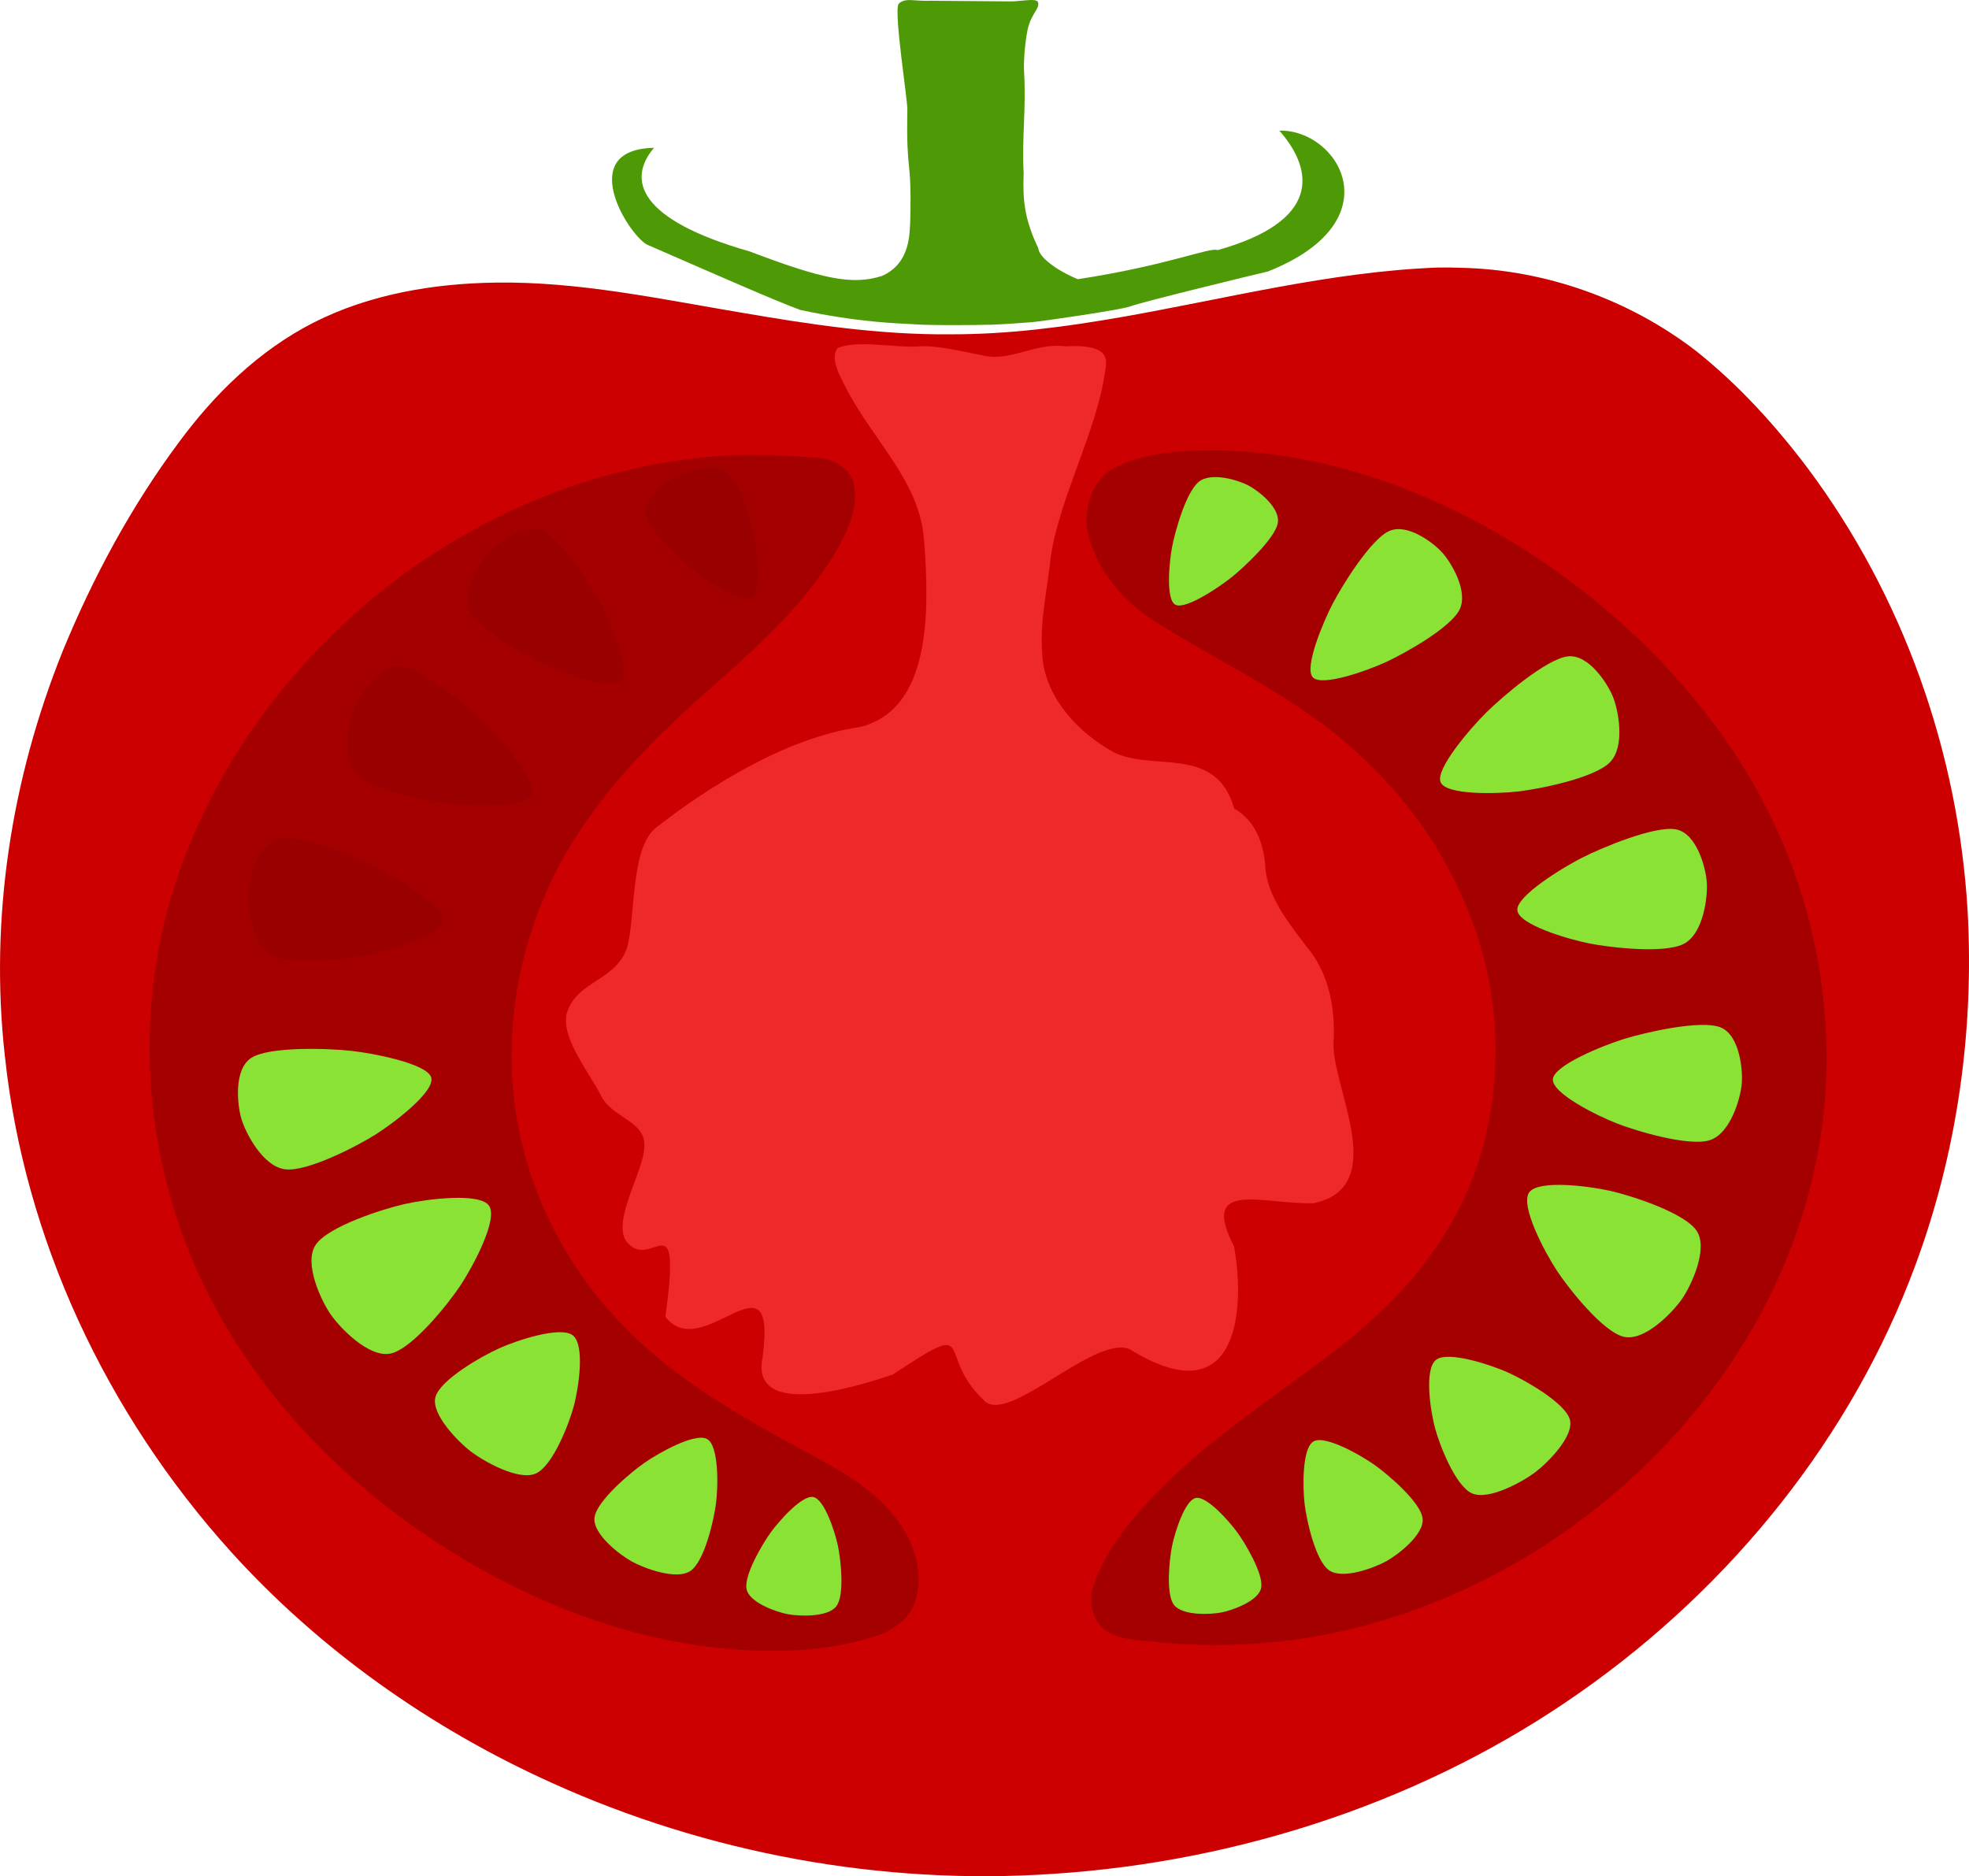<?xml version="1.0" encoding="UTF-8" standalone="no"?>
<!-- Created with Inkscape (http://www.inkscape.org/) -->

<svg
   xmlns:dc="http://purl.org/dc/elements/1.1/"
   xmlns:cc="http://creativecommons.org/ns#"
   xmlns:rdf="http://www.w3.org/1999/02/22-rdf-syntax-ns#"
   xmlns:svg="http://www.w3.org/2000/svg"
   xmlns="http://www.w3.org/2000/svg"
   xmlns:sodipodi="http://sodipodi.sourceforge.net/DTD/sodipodi-0.dtd"
   xmlns:inkscape="http://www.inkscape.org/namespaces/inkscape"
   id="svg3033"
   version="1.1"
   inkscape:version="0.48.3.1 r9886"
   width="150"
   height="142.936"
   sodipodi:docname="tom13.svg">
  <defs
     id="defs3037" />
  <sodipodi:namedview
     pagecolor="#ffffff"
     bordercolor="#666666"
     borderopacity="1"
     objecttolerance="10"
     gridtolerance="10"
     guidetolerance="10"
     inkscape:pageopacity="0"
     inkscape:pageshadow="2"
     inkscape:window-width="1598"
     inkscape:window-height="853"
     id="namedview3035"
     showgrid="false"
     inkscape:zoom="3.5661605"
     inkscape:cx="95.981955"
     inkscape:cy="64.301533"
     inkscape:window-x="0"
     inkscape:window-y="24"
     inkscape:window-maximized="0"
     inkscape:current-layer="svg3033"
     fit-margin-top="0"
     fit-margin-left="0"
     fit-margin-right="0"
     fit-margin-bottom="0" />
  <path
     style="fill:#cc0000;fill-opacity:1;fill-rule:nonzero;stroke-width:0.836;stroke-miterlimit:4"
     d="m 109.469,20.385 c -8.135,0.318 -16.024,2.367 -23.99,3.764 -4.329,0.758 -8.712,1.337 -13.123,1.319 -5.378,0.051 -10.721,-0.761 -16.001,-1.671 -6.133,-1.03 -12.277,-2.354 -18.542,-2.269 -4.787,0.063 -9.652,0.886 -13.903,3.037 -4.202,2.14 -7.582,5.466 -10.284,9.133 -3.653,4.911 -6.545,10.303 -8.842,15.888 -3.946,9.803 -5.588,20.465 -4.409,30.907 1.485,13.848 7.68,27.161 17.24,37.749 6.705,7.404 15.123,13.39 24.435,17.588 11.819,5.351 25.119,7.825 38.209,6.924 14.379,-0.938 28.521,-5.672 40.092,-13.807 11.648,-8.156 20.752,-19.57 25.54,-32.496 3.225,-8.675 4.516,-17.959 3.999,-27.129 -0.722,-11.991 -4.853,-23.85 -12.207,-33.694 -2.459,-3.249 -5.236,-6.315 -8.48,-8.892 -5.037,-3.885 -11.443,-6.211 -17.966,-6.336 -0.589,-0.02 -1.178,-0.03 -1.768,-0.015 z"
     id="path4249"
     inkscape:connector-curvature="0" />
  <path
     style="fill:#a40000;fill-opacity:1;fill-rule:nonzero;stroke-width:0.836;stroke-miterlimit:4"
     d="m 55.601,34.693 c -8.731,0.432 -17.218,3.636 -24.326,8.672 -7.914,5.655 -14.25,13.625 -17.533,22.816 -3.94,10.85 -2.838,23.325 2.662,33.441 4.128,7.631 10.5,13.903 17.82,18.489 6.621,4.156 14.17,7.032 22.011,7.568 3.552,0.241 7.196,0.048 10.594,-1.08 1.268,-0.437 2.487,-1.311 2.889,-2.648 0.714,-2.128 -0.083,-4.453 -1.383,-6.179 -1.831,-2.469 -4.625,-3.918 -7.273,-5.341 -4.752,-2.59 -9.56,-5.314 -13.368,-9.213 -2.777,-2.782 -5.012,-6.094 -6.514,-9.74 -1.733,-4.138 -2.489,-8.759 -2.121,-13.268 0.375,-5.262 2.135,-10.405 5.035,-14.804 2.76,-4.215 6.373,-7.783 10.157,-11.076 3.655,-3.268 7.435,-6.606 9.8,-10.975 0.735,-1.412 1.391,-3.074 0.946,-4.676 -0.487,-1.273 -1.925,-1.886 -3.219,-1.829 -2.055,-0.186 -4.118,-0.181 -6.179,-0.158 z"
     id="path4259"
     inkscape:connector-curvature="0" />
  <path
     style="fill:#a40000;fill-opacity:1;fill-rule:nonzero;stroke-width:0.836;stroke-miterlimit:4"
     d="m 91.455,34.318 c -2.412,0.079 -4.95,0.304 -7.044,1.618 -1.636,1.303 -2.015,3.732 -1.256,5.612 0.89,2.561 2.858,4.623 5.152,6.005 2.582,1.596 5.253,3.043 7.868,4.586 2.087,1.27 4.164,2.591 6.042,4.174 3.273,2.75 6.129,6.062 8.116,9.86 1.444,2.666 2.51,5.52 3.087,8.501 0.777,3.965 0.655,8.094 -0.273,12.023 -0.837,3.458 -2.44,6.711 -4.611,9.526 -2.176,2.881 -4.922,5.27 -7.813,7.408 -4.35,3.293 -8.98,6.29 -12.765,10.259 -1.981,2.065 -3.852,4.374 -4.728,7.14 -0.308,1.227 0.088,2.717 1.255,3.351 1.206,0.667 2.63,0.539 3.95,0.748 5.437,0.517 10.968,0.014 16.221,-1.483 5.17,-1.468 10.082,-3.82 14.484,-6.902 6.16,-4.3 11.372,-9.992 14.963,-16.6 2.999,-5.563 4.806,-11.797 5.02,-18.125 0.227,-6.656 -1.163,-13.359 -4.018,-19.376 -2.792,-5.894 -6.965,-11.068 -11.825,-15.388 -5.019,-4.433 -10.816,-8.019 -17.105,-10.342 -4.7,-1.72 -9.704,-2.707 -14.72,-2.595 z"
     id="path4259-7"
     inkscape:connector-curvature="0" />
  <path
     style="fill:#ef2929;fill-opacity:1;fill-rule:nonzero;stroke-width:0.836;stroke-miterlimit:4"
     inkscape:transform-center-x="7.7348125"
     inkscape:transform-center-y="-1.3804749"
     d="m 70.148,26.378 c -1.733,0.184 -4.757,-0.535 -6.341,0.142 -0.672,0.848 0.384,2.488 0.774,3.289 2.095,3.917 5.473,6.932 5.808,11.275 0.435,5.542 0.543,12.993 -4.909,14.311 -5.624,0.8 -11.59,4.596 -15.533,7.684 -1.976,1.618 -1.504,7.028 -2.213,9.231 -0.944,2.466 -3.837,2.422 -4.577,4.938 -0.383,1.897 1.73,4.452 2.603,6.174 0.832,1.755 3.374,1.938 3.327,3.838 0.071,1.824 -2.717,6.063 -1.212,7.493 1.842,1.947 4.049,-3.431 2.818,5.56 2.802,3.719 8.541,-5.423 7.402,3.084 -0.825,4.026 4.782,3.06 9.913,1.324 6.641,-4.382 3.173,-1.617 6.917,1.929 1.822,2.151 8.993,-5.576 11.423,-3.691 7.986,4.765 8.536,-3.215 7.662,-8.003 -2.663,-5.162 2.24,-3.176 6.07,-3.29 6.016,-1.282 1.134,-9.234 1.524,-12.509 0.095,-2.468 -0.369,-5.069 -2.133,-7.121 -1.432,-1.899 -3.027,-3.899 -3.093,-6.218 -0.156,-1.569 -0.712,-3.289 -2.364,-4.226 -1.397,-5.043 -6.571,-2.627 -9.494,-4.466 -2.878,-1.705 -5.044,-4.434 -5.129,-7.429 -0.182,-2.46 0.418,-4.894 0.667,-7.336 0.686,-4.506 3.459,-9.457 4.117,-13.965 0.057,-0.69 0.771,-2.216 -2.993,-2.013 -2.472,-0.3 -4.199,1.269 -6.505,0.654 -1.269,-0.243 -3.222,-0.714 -4.529,-0.658 z"
     id="path4295"
     inkscape:connector-curvature="0"
     sodipodi:nodetypes="ccccccccccccccccccccccccccccc" />
  <path
     style="fill:#4e9a06;fill-opacity:1;fill-rule:nonzero;stroke-width:0.836;stroke-miterlimit:4"
     d="m 70.178,0.05 c -0.671,-0.007 -1.26,-0.194 -1.717,0.234 -0.395,0.597 0.701,7.416 0.662,8.096 -0.095,5.112 0.341,3.328 0.22,8.439 -0.054,0.934 0.031,3.239 -2.149,4.201 -2.289,0.741 -4.631,0.201 -10.095,-1.869 -8.456,-2.409 -9.348,-5.447 -7.279,-7.888 -5.894,0.112 -2.125,6.376 -0.581,7.35 5.747,2.501 9.57,4.197 11.704,4.993 4.409,0.959 7.551,1.032 8.51,1.088 1.358,0.109 4.763,0.081 6.124,0.042 1.023,-0.035 2.043,-0.122 3.064,-0.193 0.679,-0.06 6.874,-0.947 7.499,-1.212 0.98,-0.363 9.43,-2.412 10.456,-2.65 9.648,-3.83 5.375,-10.836 0.865,-10.73 2.71,3.087 3.094,6.924 -4.704,9.106 -0.548,-0.26 -3.706,1.147 -10.648,2.215 -1.645,-0.689 -2.959,-1.676 -3.013,-2.365 -1.085,-2.272 -1.185,-3.746 -1.114,-5.706 -0.144,-2.681 0.199,-4.978 0.035,-7.658 -0.056,-0.956 0.076,-2.296 0.26,-3.249 0.257,-1.255 0.964,-1.632 0.8,-2.134 -0.159,-0.333 -1.303,-0.038 -2.172,-0.054 -2.204,-0.013 -3.785,-0.026 -5.989,-0.049 l -0.439,0.005 z"
     id="rect4298"
     inkscape:connector-curvature="0"
     sodipodi:nodetypes="cccccccccccccccccccccccccc" />
  <path
     sodipodi:type="star"
     style="opacity:0.061;fill:#000000;fill-opacity:1;fill-rule:nonzero;stroke-width:0.836;stroke-miterlimit:4;stroke-dasharray:none"
     id="path4308-5"
     sodipodi:sides="3"
     sodipodi:cx="1085.0012"
     sodipodi:cy="-433.65009"
     sodipodi:r1="57.000576"
     sodipodi:r2="42.636433"
     sodipodi:arg1="2.1279207"
     sodipodi:arg2="3.1811299"
     inkscape:flatsided="false"
     inkscape:rounded="0.24"
     inkscape:randomized="0"
     d="m 1054.862,-385.269 c -10.471,-6.61 -12.879,-37.69 -12.464,-50.066 0.411,-12.257 4.918,-42.899 15.774,-48.606 10.96,-5.763 39.081,7.692 49.591,14.239 10.41,6.485 34.692,25.709 34.208,37.963 -0.489,12.373 -26.201,29.999 -37.127,35.827 -10.821,5.773 -39.61,17.19 -49.981,10.643 z"
     transform="matrix(0.104,0.095,-0.053,0.066,-94.289,-28.144)" />
  <path
     sodipodi:type="star"
     style="opacity:0.061;fill:#000000;fill-opacity:1;fill-rule:nonzero;stroke-width:0.836;stroke-miterlimit:4;stroke-dasharray:none"
     id="path4308-5-5"
     sodipodi:sides="3"
     sodipodi:cx="1085.0012"
     sodipodi:cy="-433.65009"
     sodipodi:r1="57.000576"
     sodipodi:r2="42.636433"
     sodipodi:arg1="2.1279207"
     sodipodi:arg2="3.1811299"
     inkscape:flatsided="false"
     inkscape:rounded="0.24"
     inkscape:randomized="0"
     d="m 1054.862,-385.269 c -10.471,-6.61 -12.879,-37.69 -12.464,-50.066 0.411,-12.257 4.918,-42.899 15.774,-48.606 10.96,-5.763 39.081,7.692 49.591,14.239 10.41,6.485 34.692,25.709 34.208,37.963 -0.489,12.373 -26.201,29.999 -37.127,35.827 -10.821,5.773 -39.61,17.19 -49.981,10.643 z"
     inkscape:transform-center-x="38.178554"
     transform="matrix(0.137,0.063,-0.029,0.086,-128.457,25.707)"
     inkscape:transform-center-y="-22.621606" />
  <path
     sodipodi:type="star"
     style="opacity:0.061;fill:#000000;fill-opacity:1;fill-rule:nonzero;stroke-width:0.836;stroke-miterlimit:4;stroke-dasharray:none"
     id="path4308-5-9"
     sodipodi:sides="3"
     sodipodi:cx="1085.0012"
     sodipodi:cy="-433.65009"
     sodipodi:r1="57.000576"
     sodipodi:r2="42.636433"
     sodipodi:arg1="2.1279207"
     sodipodi:arg2="3.1811299"
     inkscape:flatsided="false"
     inkscape:rounded="0.24"
     inkscape:randomized="0"
     d="m 1054.862,-385.269 c -10.471,-6.61 -12.879,-37.69 -12.464,-50.066 0.411,-12.257 4.918,-42.899 15.774,-48.606 10.96,-5.763 39.081,7.692 49.591,14.239 10.41,6.485 34.692,25.709 34.208,37.963 -0.489,12.373 -26.201,29.999 -37.127,35.827 -10.821,5.773 -39.61,17.19 -49.981,10.643 z"
     transform="matrix(0.06,0.092,-0.061,0.036,-37.605,-43.933)" />
  <path
     sodipodi:type="star"
     style="opacity:0.061;fill:#000000;fill-opacity:1;fill-rule:nonzero;stroke-width:0.836;stroke-miterlimit:4;stroke-dasharray:none"
     id="path4308-5-5-6"
     sodipodi:sides="3"
     sodipodi:cx="1085.0012"
     sodipodi:cy="-433.65009"
     sodipodi:r1="57.000576"
     sodipodi:r2="42.636433"
     sodipodi:arg1="2.1279207"
     sodipodi:arg2="3.1811299"
     inkscape:flatsided="false"
     inkscape:rounded="0.24"
     inkscape:randomized="0"
     d="m 1054.862,-385.269 c -10.471,-6.61 -12.879,-37.69 -12.464,-50.066 0.411,-12.257 4.918,-42.899 15.774,-48.606 10.96,-5.763 39.081,7.692 49.591,14.239 10.41,6.485 34.692,25.709 34.208,37.963 -0.489,12.373 -26.201,29.999 -37.127,35.827 -10.821,5.773 -39.61,17.19 -49.981,10.643 z"
     transform="matrix(0.149,0.018,-9.7639501e-4,0.091,-136.832,88.865)"
     inkscape:transform-center-y="-0.89867261"
     inkscape:transform-center-x="-0.19646273" />
  <path
     sodipodi:type="star"
     style="opacity:1;fill:#8ae234;fill-opacity:1;fill-rule:nonzero;stroke-width:0.836;stroke-miterlimit:4;stroke-dasharray:none"
     id="path4308-5-5-6-7"
     sodipodi:sides="3"
     sodipodi:cx="1085.0012"
     sodipodi:cy="-433.65009"
     sodipodi:r1="57.000576"
     sodipodi:r2="42.636433"
     sodipodi:arg1="2.1279207"
     sodipodi:arg2="3.1811299"
     inkscape:flatsided="false"
     inkscape:rounded="0.24"
     inkscape:randomized="0"
     d="m 1054.862,-385.269 c -10.471,-6.61 -12.879,-37.69 -12.464,-50.066 0.411,-12.257 4.918,-42.899 15.774,-48.606 10.96,-5.763 39.081,7.692 49.591,14.239 10.41,6.485 34.692,25.709 34.208,37.963 -0.489,12.373 -26.201,29.999 -37.127,35.827 -10.821,5.773 -39.61,17.19 -49.981,10.643 z"
     transform="matrix(0.144,-0.035,0.031,0.085,-118.211,158.752)"
     inkscape:transform-center-y="0.44651208"
     inkscape:transform-center-x="0.057065685" />
  <path
     sodipodi:type="star"
     style="opacity:1;fill:#8ae234;fill-opacity:1;fill-rule:nonzero;stroke-width:0.836;stroke-miterlimit:4;stroke-dasharray:none"
     id="path4308-5-5-6-7-8"
     sodipodi:sides="3"
     sodipodi:cx="1085.0012"
     sodipodi:cy="-433.65009"
     sodipodi:r1="57.000576"
     sodipodi:r2="42.636433"
     sodipodi:arg1="2.1279207"
     sodipodi:arg2="3.1811299"
     inkscape:flatsided="false"
     inkscape:rounded="0.24"
     inkscape:randomized="0"
     d="m 1054.862,-385.269 c -10.471,-6.61 -12.879,-37.69 -12.464,-50.066 0.411,-12.257 4.918,-42.899 15.774,-48.606 10.96,-5.763 39.081,7.692 49.591,14.239 10.41,6.485 34.692,25.709 34.208,37.963 -0.489,12.373 -26.201,29.999 -37.127,35.827 -10.821,5.773 -39.61,17.19 -49.981,10.643 z"
     transform="matrix(0.119,-0.086,0.062,0.081,-71.869,225.039)"
     inkscape:transform-center-y="0.77368164"
     inkscape:transform-center-x="0.73629317" />
  <path
     sodipodi:type="star"
     style="opacity:1;fill:#8ae234;fill-opacity:1;fill-rule:nonzero;stroke-width:0.836;stroke-miterlimit:4;stroke-dasharray:none"
     id="path4308-5-5-6-7-8-5"
     sodipodi:sides="3"
     sodipodi:cx="1085.0012"
     sodipodi:cy="-433.65009"
     sodipodi:r1="57.000576"
     sodipodi:r2="42.636433"
     sodipodi:arg1="2.1279207"
     sodipodi:arg2="3.1811299"
     inkscape:flatsided="false"
     inkscape:rounded="0.24"
     inkscape:randomized="0"
     d="m 1054.862,-385.269 c -10.471,-6.61 -12.879,-37.69 -12.464,-50.066 0.411,-12.257 4.918,-42.899 15.774,-48.606 10.96,-5.763 39.081,7.692 49.591,14.239 10.41,6.485 34.692,25.709 34.208,37.963 -0.489,12.373 -26.201,29.999 -37.127,35.827 -10.821,5.773 -39.61,17.19 -49.981,10.643 z"
     transform="matrix(0.075,-0.091,0.08,0.056,-7.474,229.825)"
     inkscape:transform-center-y="0.4339315"
     inkscape:transform-center-x="1.3311443" />
  <path
     sodipodi:type="star"
     style="opacity:1;fill:#8ae234;fill-opacity:1;fill-rule:nonzero;stroke-width:0.836;stroke-miterlimit:4;stroke-dasharray:none"
     id="path4308-5-5-6-7-8-5-9"
     sodipodi:sides="3"
     sodipodi:cx="1085.0012"
     sodipodi:cy="-433.65009"
     sodipodi:r1="57.000576"
     sodipodi:r2="42.636433"
     sodipodi:arg1="2.1279207"
     sodipodi:arg2="3.1811299"
     inkscape:flatsided="false"
     inkscape:rounded="0.24"
     inkscape:randomized="0"
     d="m 1054.862,-385.269 c -10.471,-6.61 -12.879,-37.69 -12.464,-50.066 0.411,-12.257 4.918,-42.899 15.774,-48.606 10.96,-5.763 39.081,7.692 49.591,14.239 10.41,6.485 34.692,25.709 34.208,37.963 -0.489,12.373 -26.201,29.999 -37.127,35.827 -10.821,5.773 -39.61,17.19 -49.981,10.643 z"
     transform="matrix(0.055,-0.095,0.076,0.038,23.871,234.524)"
     inkscape:transform-center-y="0.16400643"
     inkscape:transform-center-x="1.2669741" />
  <path
     sodipodi:type="star"
     style="opacity:1;fill:#8ae234;fill-opacity:1;fill-rule:nonzero;stroke-width:0.836;stroke-miterlimit:4;stroke-dasharray:none"
     id="path4308-5-5-6-7-8-5-9-3"
     sodipodi:sides="3"
     sodipodi:cx="1085.0012"
     sodipodi:cy="-433.65009"
     sodipodi:r1="57.000576"
     sodipodi:r2="42.636433"
     sodipodi:arg1="2.1279207"
     sodipodi:arg2="3.1811299"
     inkscape:flatsided="false"
     inkscape:rounded="0.24"
     inkscape:randomized="0"
     d="m 1054.862,-385.269 c -10.471,-6.61 -12.879,-37.69 -12.464,-50.066 0.411,-12.257 4.918,-42.899 15.774,-48.606 10.96,-5.763 39.081,7.692 49.591,14.239 10.41,6.485 34.692,25.709 34.208,37.963 -0.489,12.373 -26.201,29.999 -37.127,35.827 -10.821,5.773 -39.61,17.19 -49.981,10.643 z"
     transform="matrix(0.017,-0.09,0.07,0.01,72.761,221.143)"
     inkscape:transform-center-y="-0.110132"
     inkscape:transform-center-x="0.76603818" />
  <path
     sodipodi:type="star"
     style="opacity:1;fill:#8ae234;fill-opacity:1;fill-rule:nonzero;stroke-width:0.836;stroke-miterlimit:4;stroke-dasharray:none"
     id="path4308-5-7"
     sodipodi:sides="3"
     sodipodi:cx="1085.0012"
     sodipodi:cy="-433.65009"
     sodipodi:r1="57.000576"
     sodipodi:r2="42.636433"
     sodipodi:arg1="2.1279207"
     sodipodi:arg2="3.1811299"
     inkscape:flatsided="false"
     inkscape:rounded="0.24"
     inkscape:randomized="0"
     d="m 1054.862,-385.269 c -10.471,-6.61 -12.879,-37.69 -12.464,-50.066 0.411,-12.257 4.918,-42.899 15.774,-48.606 10.96,-5.763 39.081,7.692 49.591,14.239 10.41,6.485 34.692,25.709 34.208,37.963 -0.489,12.373 -26.201,29.999 -37.127,35.827 -10.821,5.773 -39.61,17.19 -49.981,10.643 z"
     transform="matrix(-0.101,0.093,0.051,0.064,237.366,-26.974)" />
  <path
     sodipodi:type="star"
     style="opacity:1;fill:#8ae234;fill-opacity:1;fill-rule:nonzero;stroke-width:0.836;stroke-miterlimit:4;stroke-dasharray:none"
     id="path4308-5-5-8"
     sodipodi:sides="3"
     sodipodi:cx="1085.0012"
     sodipodi:cy="-433.65009"
     sodipodi:r1="57.000576"
     sodipodi:r2="42.636433"
     sodipodi:arg1="2.1279207"
     sodipodi:arg2="3.1811299"
     inkscape:flatsided="false"
     inkscape:rounded="0.24"
     inkscape:randomized="0"
     d="m 1054.862,-385.269 c -10.471,-6.61 -12.879,-37.69 -12.464,-50.066 0.411,-12.257 4.918,-42.899 15.774,-48.606 10.96,-5.763 39.081,7.692 49.591,14.239 10.41,6.485 34.692,25.709 34.208,37.963 -0.489,12.373 -26.201,29.999 -37.127,35.827 -10.821,5.773 -39.61,17.19 -49.981,10.643 z"
     inkscape:transform-center-x="-37.085163"
     transform="matrix(-0.133,0.062,0.028,0.084,273.715,25.05)"
     inkscape:transform-center-y="-22.07565" />
  <path
     sodipodi:type="star"
     style="opacity:1;fill:#8ae234;fill-opacity:1;fill-rule:nonzero;stroke-width:0.836;stroke-miterlimit:4;stroke-dasharray:none"
     id="path4308-5-9-6"
     sodipodi:sides="3"
     sodipodi:cx="1085.0012"
     sodipodi:cy="-433.65009"
     sodipodi:r1="57.000576"
     sodipodi:r2="42.636433"
     sodipodi:arg1="2.1279207"
     sodipodi:arg2="3.1811299"
     inkscape:flatsided="false"
     inkscape:rounded="0.24"
     inkscape:randomized="0"
     d="m 1054.862,-385.269 c -10.471,-6.61 -12.879,-37.69 -12.464,-50.066 0.411,-12.257 4.918,-42.899 15.774,-48.606 10.96,-5.763 39.081,7.692 49.591,14.239 10.41,6.485 34.692,25.709 34.208,37.963 -0.489,12.373 -26.201,29.999 -37.127,35.827 -10.821,5.773 -39.61,17.19 -49.981,10.643 z"
     transform="matrix(-0.058,0.09,0.059,0.035,181.253,-41.593)" />
  <path
     sodipodi:type="star"
     style="opacity:1;fill:#8ae234;fill-opacity:1;fill-rule:nonzero;stroke-width:0.836;stroke-miterlimit:4;stroke-dasharray:none"
     id="path4308-5-5-6-2"
     sodipodi:sides="3"
     sodipodi:cx="1085.0012"
     sodipodi:cy="-433.65009"
     sodipodi:r1="57.000576"
     sodipodi:r2="42.636433"
     sodipodi:arg1="2.1279207"
     sodipodi:arg2="3.1811299"
     inkscape:flatsided="false"
     inkscape:rounded="0.24"
     inkscape:randomized="0"
     d="m 1054.862,-385.269 c -10.471,-6.61 -12.879,-37.69 -12.464,-50.066 0.411,-12.257 4.918,-42.899 15.774,-48.606 10.96,-5.763 39.081,7.692 49.591,14.239 10.41,6.485 34.692,25.709 34.208,37.963 -0.489,12.373 -26.201,29.999 -37.127,35.827 -10.821,5.773 -39.61,17.19 -49.981,10.643 z"
     transform="matrix(-0.145,0.018,9.4843001e-4,0.089,281.587,87.211)"
     inkscape:transform-center-y="-0.87697618"
     inkscape:transform-center-x="0.19082764" />
  <path
     sodipodi:type="star"
     style="opacity:1;fill:#8ae234;fill-opacity:1;fill-rule:nonzero;stroke-width:0.836;stroke-miterlimit:4;stroke-dasharray:none"
     id="path4308-5-5-6-7-3"
     sodipodi:sides="3"
     sodipodi:cx="1085.0012"
     sodipodi:cy="-433.65009"
     sodipodi:r1="57.000576"
     sodipodi:r2="42.636433"
     sodipodi:arg1="2.1279207"
     sodipodi:arg2="3.1811299"
     inkscape:flatsided="false"
     inkscape:rounded="0.24"
     inkscape:randomized="0"
     d="m 1054.862,-385.269 c -10.471,-6.61 -12.879,-37.69 -12.464,-50.066 0.411,-12.257 4.918,-42.899 15.774,-48.606 10.96,-5.763 39.081,7.692 49.591,14.239 10.41,6.485 34.692,25.709 34.208,37.963 -0.489,12.373 -26.201,29.999 -37.127,35.827 -10.821,5.773 -39.61,17.19 -49.981,10.643 z"
     transform="matrix(-0.144,-0.007,-0.013,0.087,277.132,127.769)"
     inkscape:transform-center-y="-0.23929018"
     inkscape:transform-center-x="0.12619884" />
  <path
     sodipodi:type="star"
     style="opacity:1;fill:#8ae234;fill-opacity:1;fill-rule:nonzero;stroke-width:0.836;stroke-miterlimit:4;stroke-dasharray:none"
     id="path4308-5-5-6-7-8-8"
     sodipodi:sides="3"
     sodipodi:cx="1085.0012"
     sodipodi:cy="-433.65009"
     sodipodi:r1="57.000576"
     sodipodi:r2="42.636433"
     sodipodi:arg1="2.1279207"
     sodipodi:arg2="3.1811299"
     inkscape:flatsided="false"
     inkscape:rounded="0.24"
     inkscape:randomized="0"
     d="m 1054.862,-385.269 c -10.471,-6.61 -12.879,-37.69 -12.464,-50.066 0.411,-12.257 4.918,-42.899 15.774,-48.606 10.96,-5.763 39.081,7.692 49.591,14.239 10.41,6.485 34.692,25.709 34.208,37.963 -0.489,12.373 -26.201,29.999 -37.127,35.827 -10.821,5.773 -39.61,17.19 -49.981,10.643 z"
     transform="matrix(-0.115,-0.084,-0.06,0.079,221.907,220.888)"
     inkscape:transform-center-y="0.75501454"
     inkscape:transform-center-x="-0.71520545" />
  <path
     sodipodi:type="star"
     style="opacity:1;fill:#8ae234;fill-opacity:1;fill-rule:nonzero;stroke-width:0.836;stroke-miterlimit:4;stroke-dasharray:none"
     id="path4308-5-5-6-7-8-5-1"
     sodipodi:sides="3"
     sodipodi:cx="1085.0012"
     sodipodi:cy="-433.65009"
     sodipodi:r1="57.000576"
     sodipodi:r2="42.636433"
     sodipodi:arg1="2.1279207"
     sodipodi:arg2="3.1811299"
     inkscape:flatsided="false"
     inkscape:rounded="0.24"
     inkscape:randomized="0"
     d="m 1054.862,-385.269 c -10.471,-6.61 -12.879,-37.69 -12.464,-50.066 0.411,-12.257 4.918,-42.899 15.774,-48.606 10.96,-5.763 39.081,7.692 49.591,14.239 10.41,6.485 34.692,25.709 34.208,37.963 -0.489,12.373 -26.201,29.999 -37.127,35.827 -10.821,5.773 -39.61,17.19 -49.981,10.643 z"
     transform="matrix(-0.073,-0.088,-0.078,0.054,159.093,227.401)"
     inkscape:transform-center-y="0.42346147"
     inkscape:transform-center-x="-1.2930228" />
  <path
     sodipodi:type="star"
     style="opacity:1;fill:#8ae234;fill-opacity:1;fill-rule:nonzero;stroke-width:0.836;stroke-miterlimit:4;stroke-dasharray:none"
     id="path4308-5-5-6-7-8-5-9-4"
     sodipodi:sides="3"
     sodipodi:cx="1085.0012"
     sodipodi:cy="-433.65009"
     sodipodi:r1="57.000576"
     sodipodi:r2="42.636433"
     sodipodi:arg1="2.1279207"
     sodipodi:arg2="3.1811299"
     inkscape:flatsided="false"
     inkscape:rounded="0.24"
     inkscape:randomized="0"
     d="m 1054.862,-385.269 c -10.471,-6.61 -12.879,-37.69 -12.464,-50.066 0.411,-12.257 4.918,-42.899 15.774,-48.606 10.96,-5.763 39.081,7.692 49.591,14.239 10.41,6.485 34.692,25.709 34.208,37.963 -0.489,12.373 -26.201,29.999 -37.127,35.827 -10.821,5.773 -39.61,17.19 -49.981,10.643 z"
     transform="matrix(-0.053,-0.093,-0.074,0.037,128.646,231.987)"
     inkscape:transform-center-y="0.16004745"
     inkscape:transform-center-x="-1.2306966" />
  <path
     sodipodi:type="star"
     style="opacity:1;fill:#8ae234;fill-opacity:1;fill-rule:nonzero;stroke-width:0.836;stroke-miterlimit:4;stroke-dasharray:none"
     id="path4308-5-5-6-7-8-5-9-3-5"
     sodipodi:sides="3"
     sodipodi:cx="1085.0012"
     sodipodi:cy="-433.65009"
     sodipodi:r1="57.000576"
     sodipodi:r2="42.636433"
     sodipodi:arg1="2.1279207"
     sodipodi:arg2="3.1811299"
     inkscape:flatsided="false"
     inkscape:rounded="0.24"
     inkscape:randomized="0"
     d="m 1054.862,-385.269 c -10.471,-6.61 -12.879,-37.69 -12.464,-50.066 0.411,-12.257 4.918,-42.899 15.774,-48.606 10.96,-5.763 39.081,7.692 49.591,14.239 10.41,6.485 34.692,25.709 34.208,37.963 -0.489,12.373 -26.201,29.999 -37.127,35.827 -10.821,5.773 -39.61,17.19 -49.981,10.643 z"
     transform="matrix(-0.017,-0.088,-0.068,0.01,81.156,218.929)"
     inkscape:transform-center-y="-0.10747092"
     inkscape:transform-center-x="-0.74410121" />
</svg>
